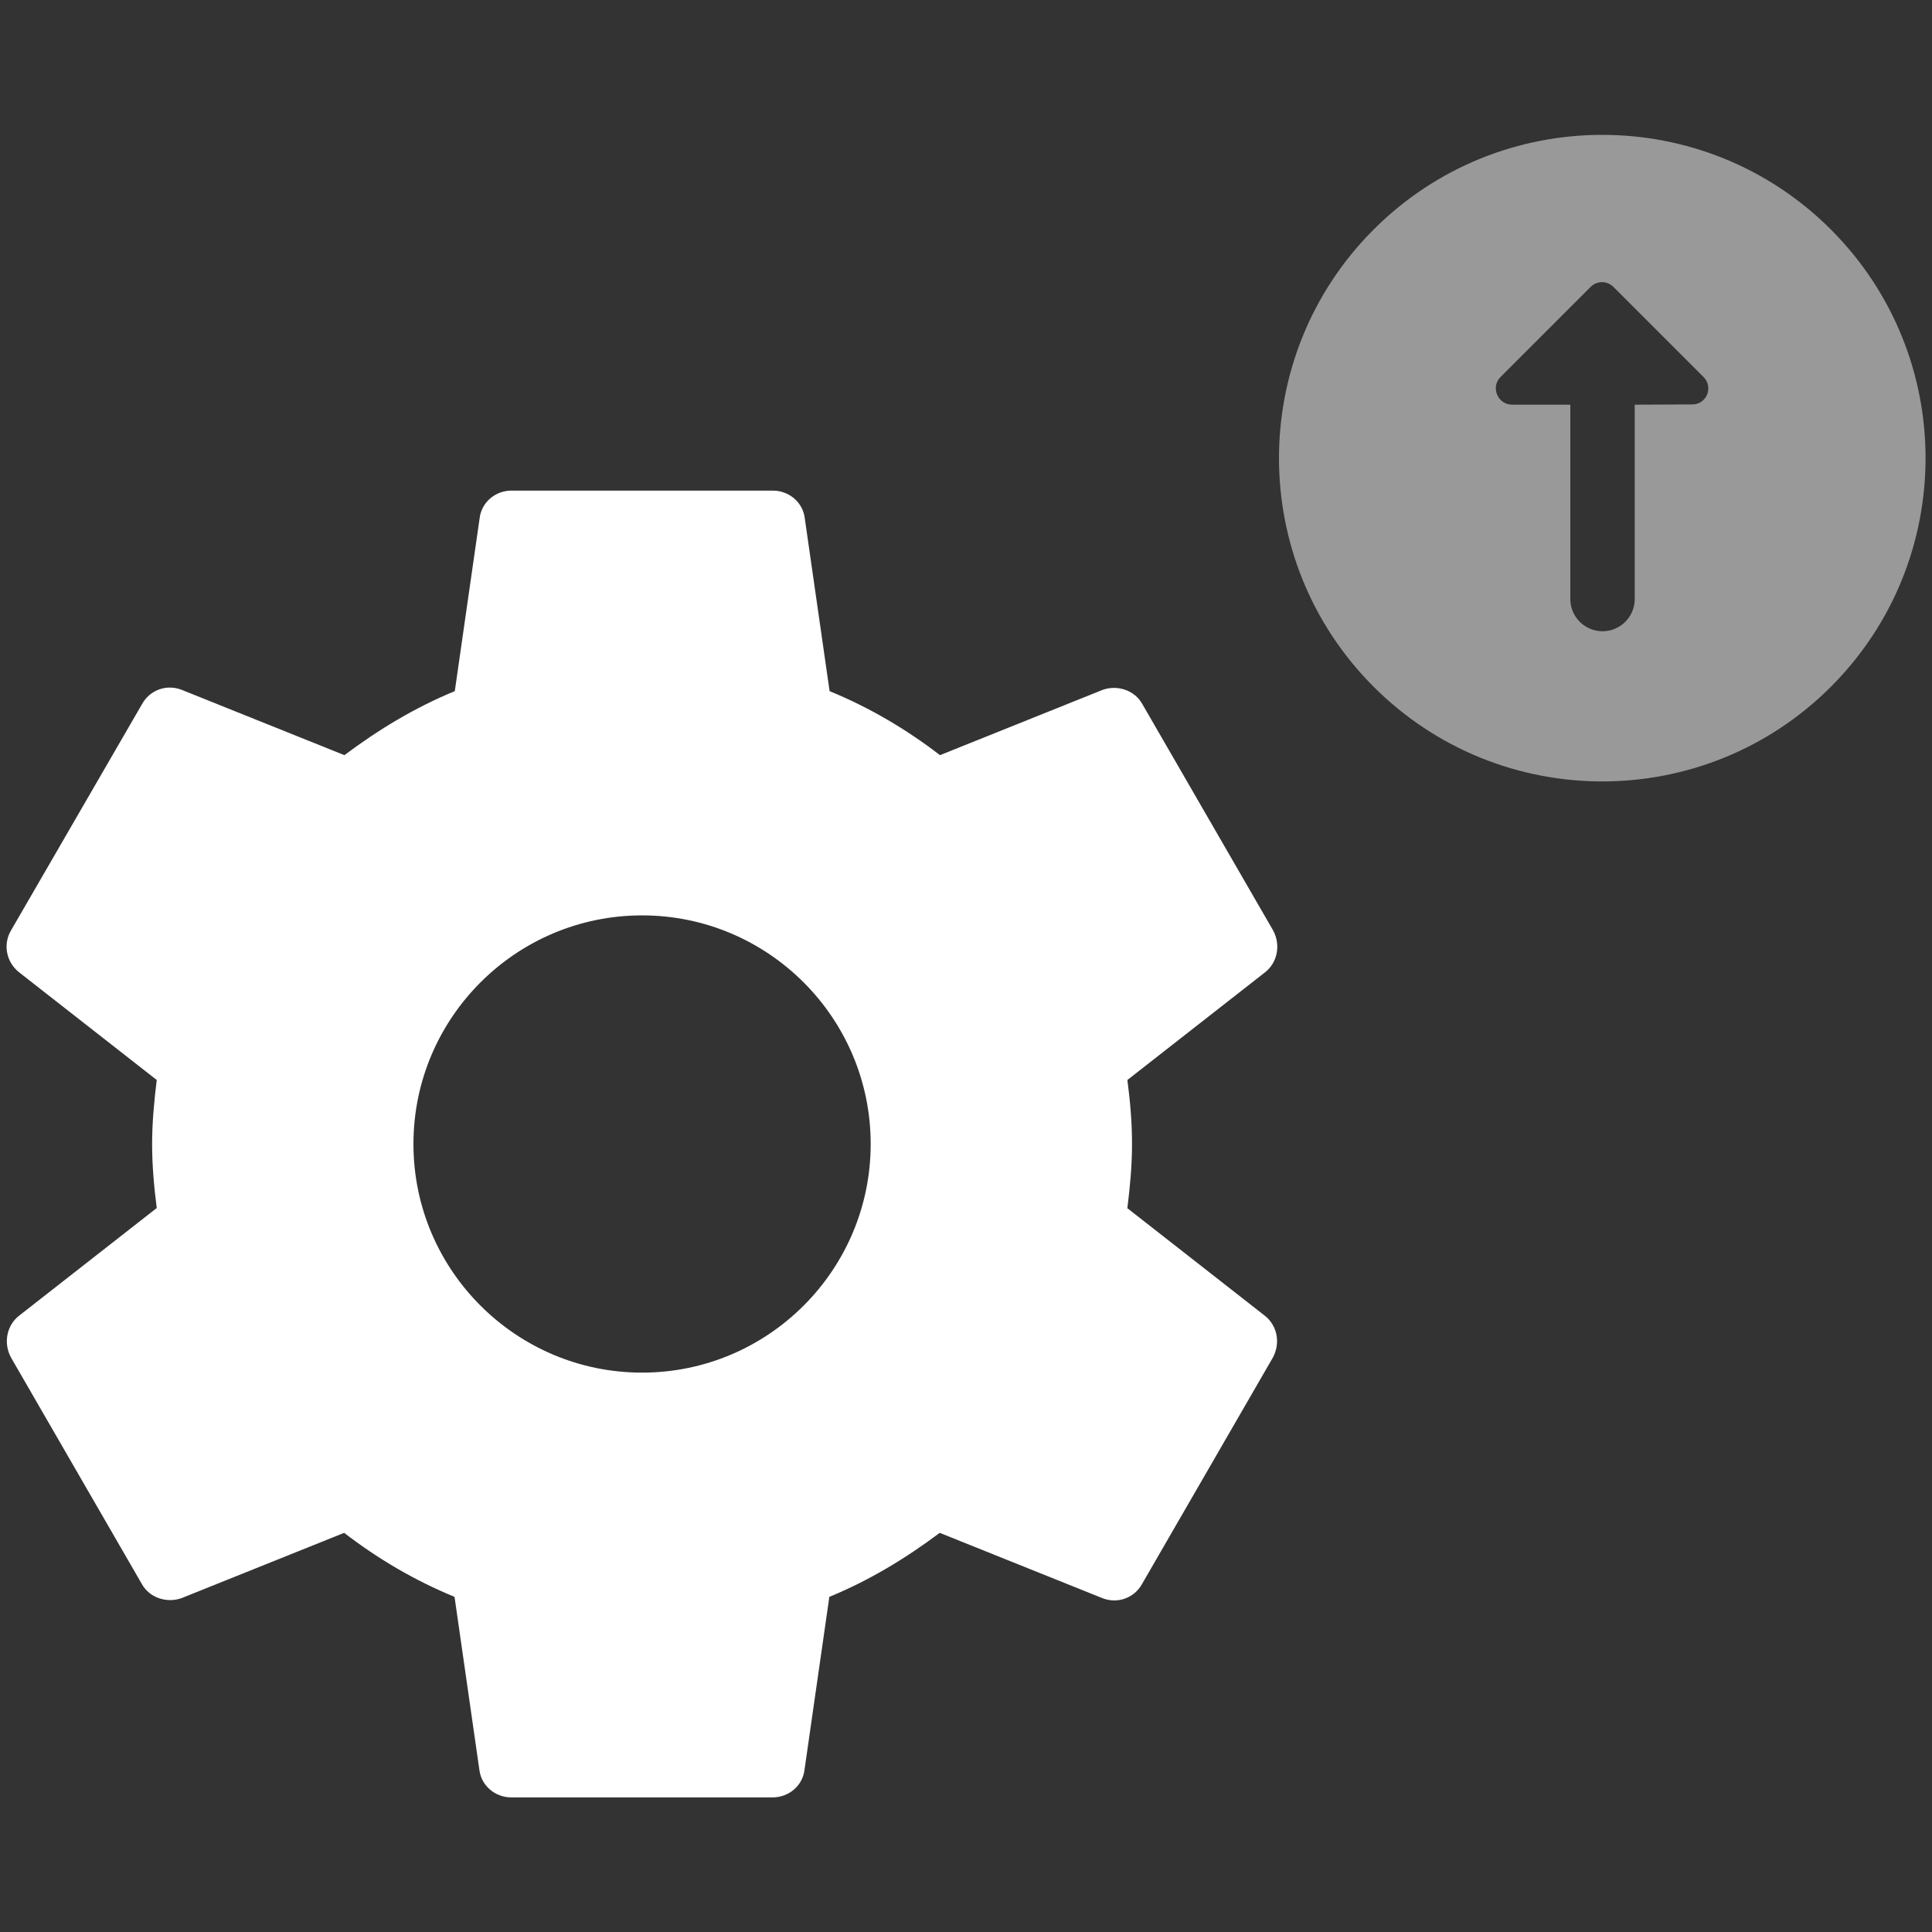 <?xml version="1.0" encoding="UTF-8"?><svg xmlns="http://www.w3.org/2000/svg" xmlns:xlink="http://www.w3.org/1999/xlink" viewBox="0 0 150 150"><rect x="0" y="0" width="150" height="150" fill="#333333" stroke="none"/><defs><clipPath id="b"><rect x="-1126.46" y="-1286.33" width="2000" height="1000" style="fill:none;"/></clipPath></defs><g id="a"><g style="clip-path:url(#b);"><g style="opacity:.25;"><path id="c" d="m56.82,75.37l1.94,21.89,4.01,8.41-1.67,8.9-3.23,5.25-4.94-10.37-3.22,5.54,2.76,13.3-1.7,8.05-4.7,4.16-1.43,15.74-6.91,21.64-8.77,25.42-10.99,35.19-7.34,25.65-8.05,21.68-12.95,4.75-14.25,8.22-8.71-4.25-12.2-6.12-3.77-9.56-.59-16.23-4.8-14.37-1.06-13.37,3.23-13.24,7.29-3.4.35-6,7.75-14.26,1.85-11.76-3.44-8.43-2.7-11.59-.89-16.79,5.89-10.48,2.42-11.78,7.95-.86,8.98-4.03,6.14-3.65,6.83-.53,9.31-10.61,13.54-11.9,4.8-9.3-2-7.91,6.92,2.03,8.94-12.87.45-11.14,5.4-8.47,5.42,7.79,4.27,7.55,3.86,12.12h0Z" style="fill:#fff;"/><path d="m.22.99l-.83.6-1.42.05-1.12.61-1.14.04-.02-.57,1.42-.05,1.13-.33L-.66.45l.57-.02L.22.99Z" style="fill:#fff;"/></g></g></g><g id="e"><g><path d="m87.53,93.79c.2-1.62.36-3.25.36-4.97s-.15-3.35-.36-4.97l10.7-8.37c.96-.76,1.22-2.13.61-3.25l-10.14-17.55c-.61-1.12-1.98-1.52-3.09-1.12l-12.63,5.07c-2.64-2.03-5.48-3.7-8.57-4.97l-1.93-13.44c-.15-1.22-1.22-2.13-2.48-2.13h-20.28c-1.27,0-2.33.91-2.48,2.13l-1.93,13.44c-3.09,1.27-5.93,2.99-8.57,4.97l-12.63-5.07c-1.17-.46-2.48,0-3.09,1.12L.86,72.23c-.66,1.12-.35,2.48.61,3.25l10.7,8.37c-.2,1.62-.36,3.3-.36,4.97s.15,3.35.36,4.97l-10.7,8.37c-.96.76-1.22,2.13-.61,3.25l10.14,17.55c.61,1.12,1.98,1.52,3.09,1.12l12.63-5.07c2.64,2.03,5.48,3.7,8.57,4.97l1.93,13.44c.15,1.22,1.22,2.13,2.48,2.13h20.28c1.27,0,2.33-.91,2.48-2.13l1.93-13.44c3.09-1.27,5.93-2.99,8.57-4.97l12.63,5.07c1.17.46,2.48,0,3.09-1.12l10.14-17.55c.61-1.12.36-2.48-.61-3.25l-10.7-8.37Zm-37.68,12.78c-9.79,0-17.75-7.96-17.75-17.75s7.96-17.75,17.75-17.75,17.75,7.96,17.75,17.75-7.96,17.75-17.75,17.75Z" style="fill:#fff;"/><g style="opacity:.5;"><path d="m106.65,17.82c-9.8,9.8-9.8,25.7,0,35.5,9.8,9.8,25.7,9.8,35.5,0,9.8-9.8,9.8-25.7,0-35.5-9.8-9.8-25.7-9.8-35.5,0Zm20.27,13.6v15.09c0,1.38-1.12,2.5-2.5,2.5s-2.5-1.12-2.5-2.5v-15.09h-4.51c-1.14,0-1.69-1.37-.91-2.15l6.99-6.99c.5-.5,1.28-.5,1.78,0l6.99,6.99c.8.8.23,2.15-.89,2.13l-4.46.02Z" style="fill:#fff;"/></g></g></g></svg>